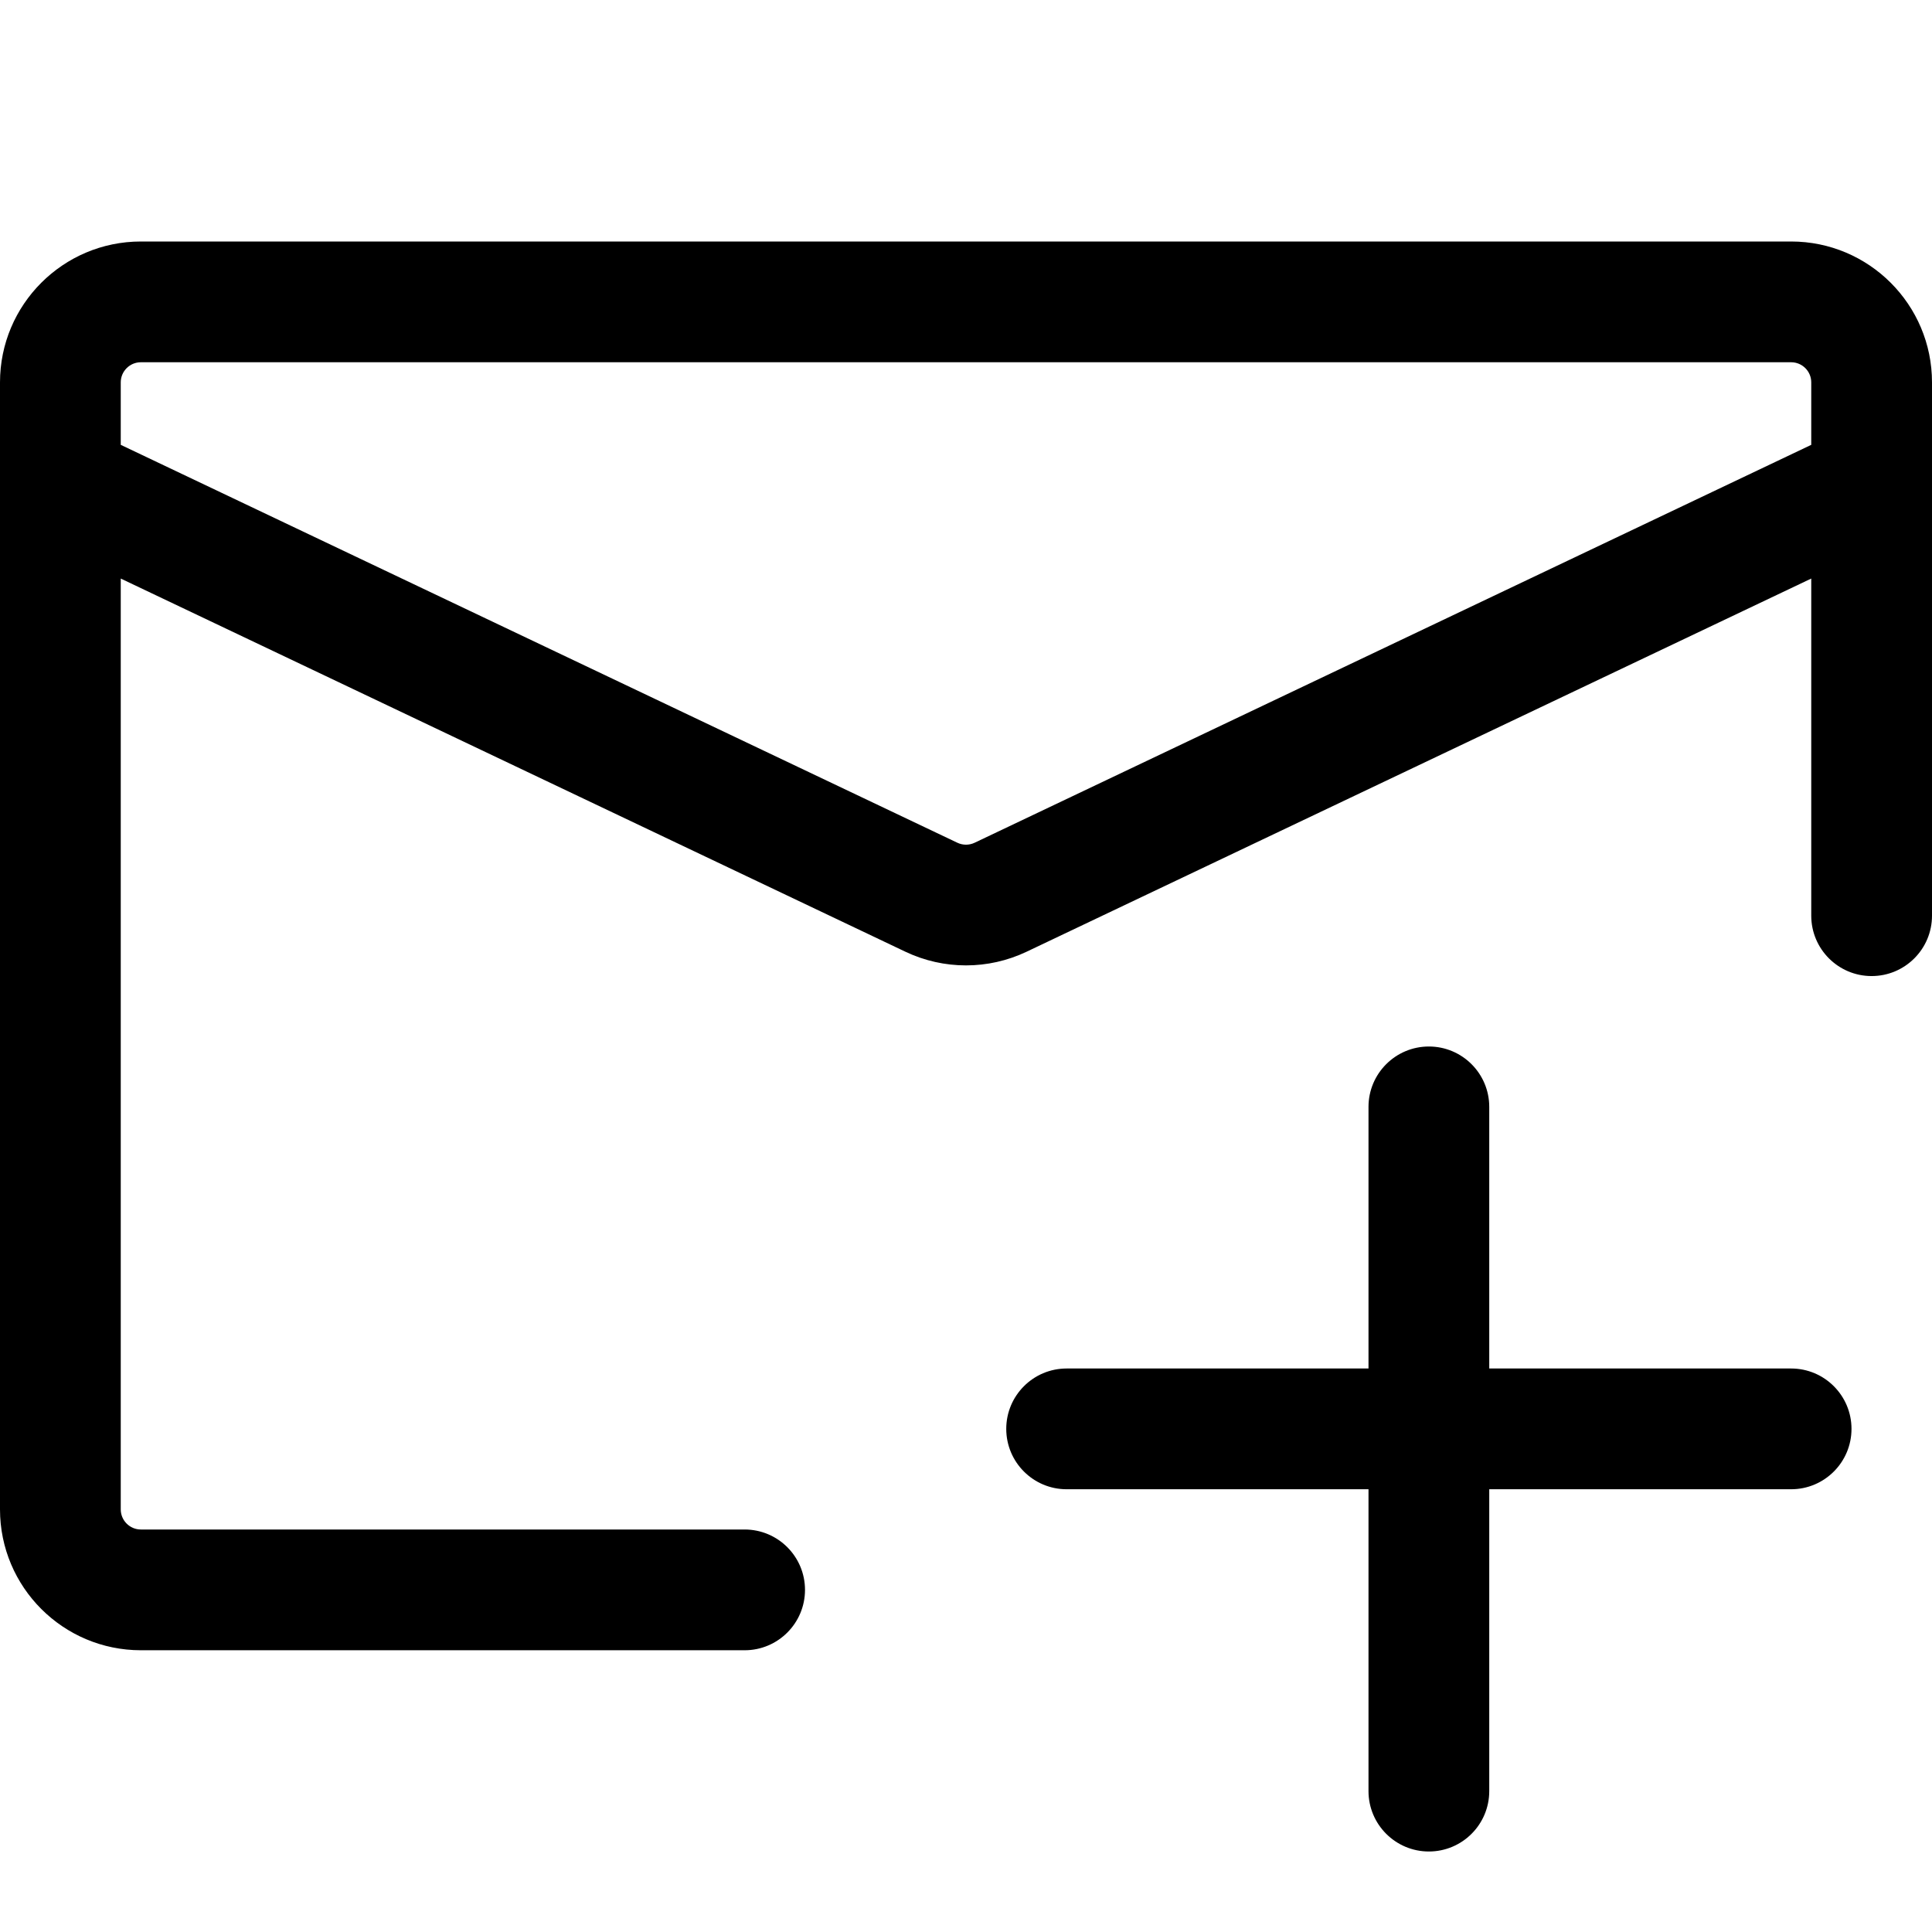 <svg width="24" height="24" viewBox="0 0 24 24" fill="none" xmlns="http://www.w3.org/2000/svg">
<g clip-path="url(#clip0_248_18)">
<path d="M18.5 13.75C18.5 13.336 18.164 13 17.75 13C17.336 13 17 13.336 17 13.75V17H13.25C12.836 17 12.5 17.336 12.5 17.75C12.5 18.164 12.836 18.5 13.25 18.5H17V22.25C17 22.664 17.336 23 17.75 23C18.164 23 18.5 22.664 18.5 22.25V18.5H22.25C22.664 18.5 23 18.164 23 17.75C23 17.336 22.664 17 22.25 17H18.5V13.75Z" fill="black"/>
<path fill-rule="evenodd" clip-rule="evenodd" d="M0 4.75C0 3.784 0.784 3 1.75 3H22.25C23.216 3 24 3.784 24 4.75V11.375C24 11.789 23.664 12.125 23.25 12.125C22.836 12.125 22.5 11.789 22.5 11.375V7.187L12.752 11.823C12.276 12.049 11.724 12.049 11.248 11.823L1.5 7.187V18.75C1.5 18.888 1.612 19 1.75 19H9.25C9.664 19 10 19.336 10 19.75C10 20.164 9.664 20.5 9.25 20.5H1.75C0.784 20.5 0 19.716 0 18.75V4.75ZM1.5 5.526L11.893 10.469C11.961 10.501 12.039 10.501 12.107 10.469L22.5 5.526V4.75C22.5 4.612 22.388 4.5 22.25 4.5H1.75C1.612 4.5 1.5 4.612 1.5 4.75V5.526Z" fill="black"/>
</g>
<defs>
<clipPath id="clip0_248_18">
<rect width="24" height="24" fill="white"/>
</clipPath>
</defs>
</svg>
